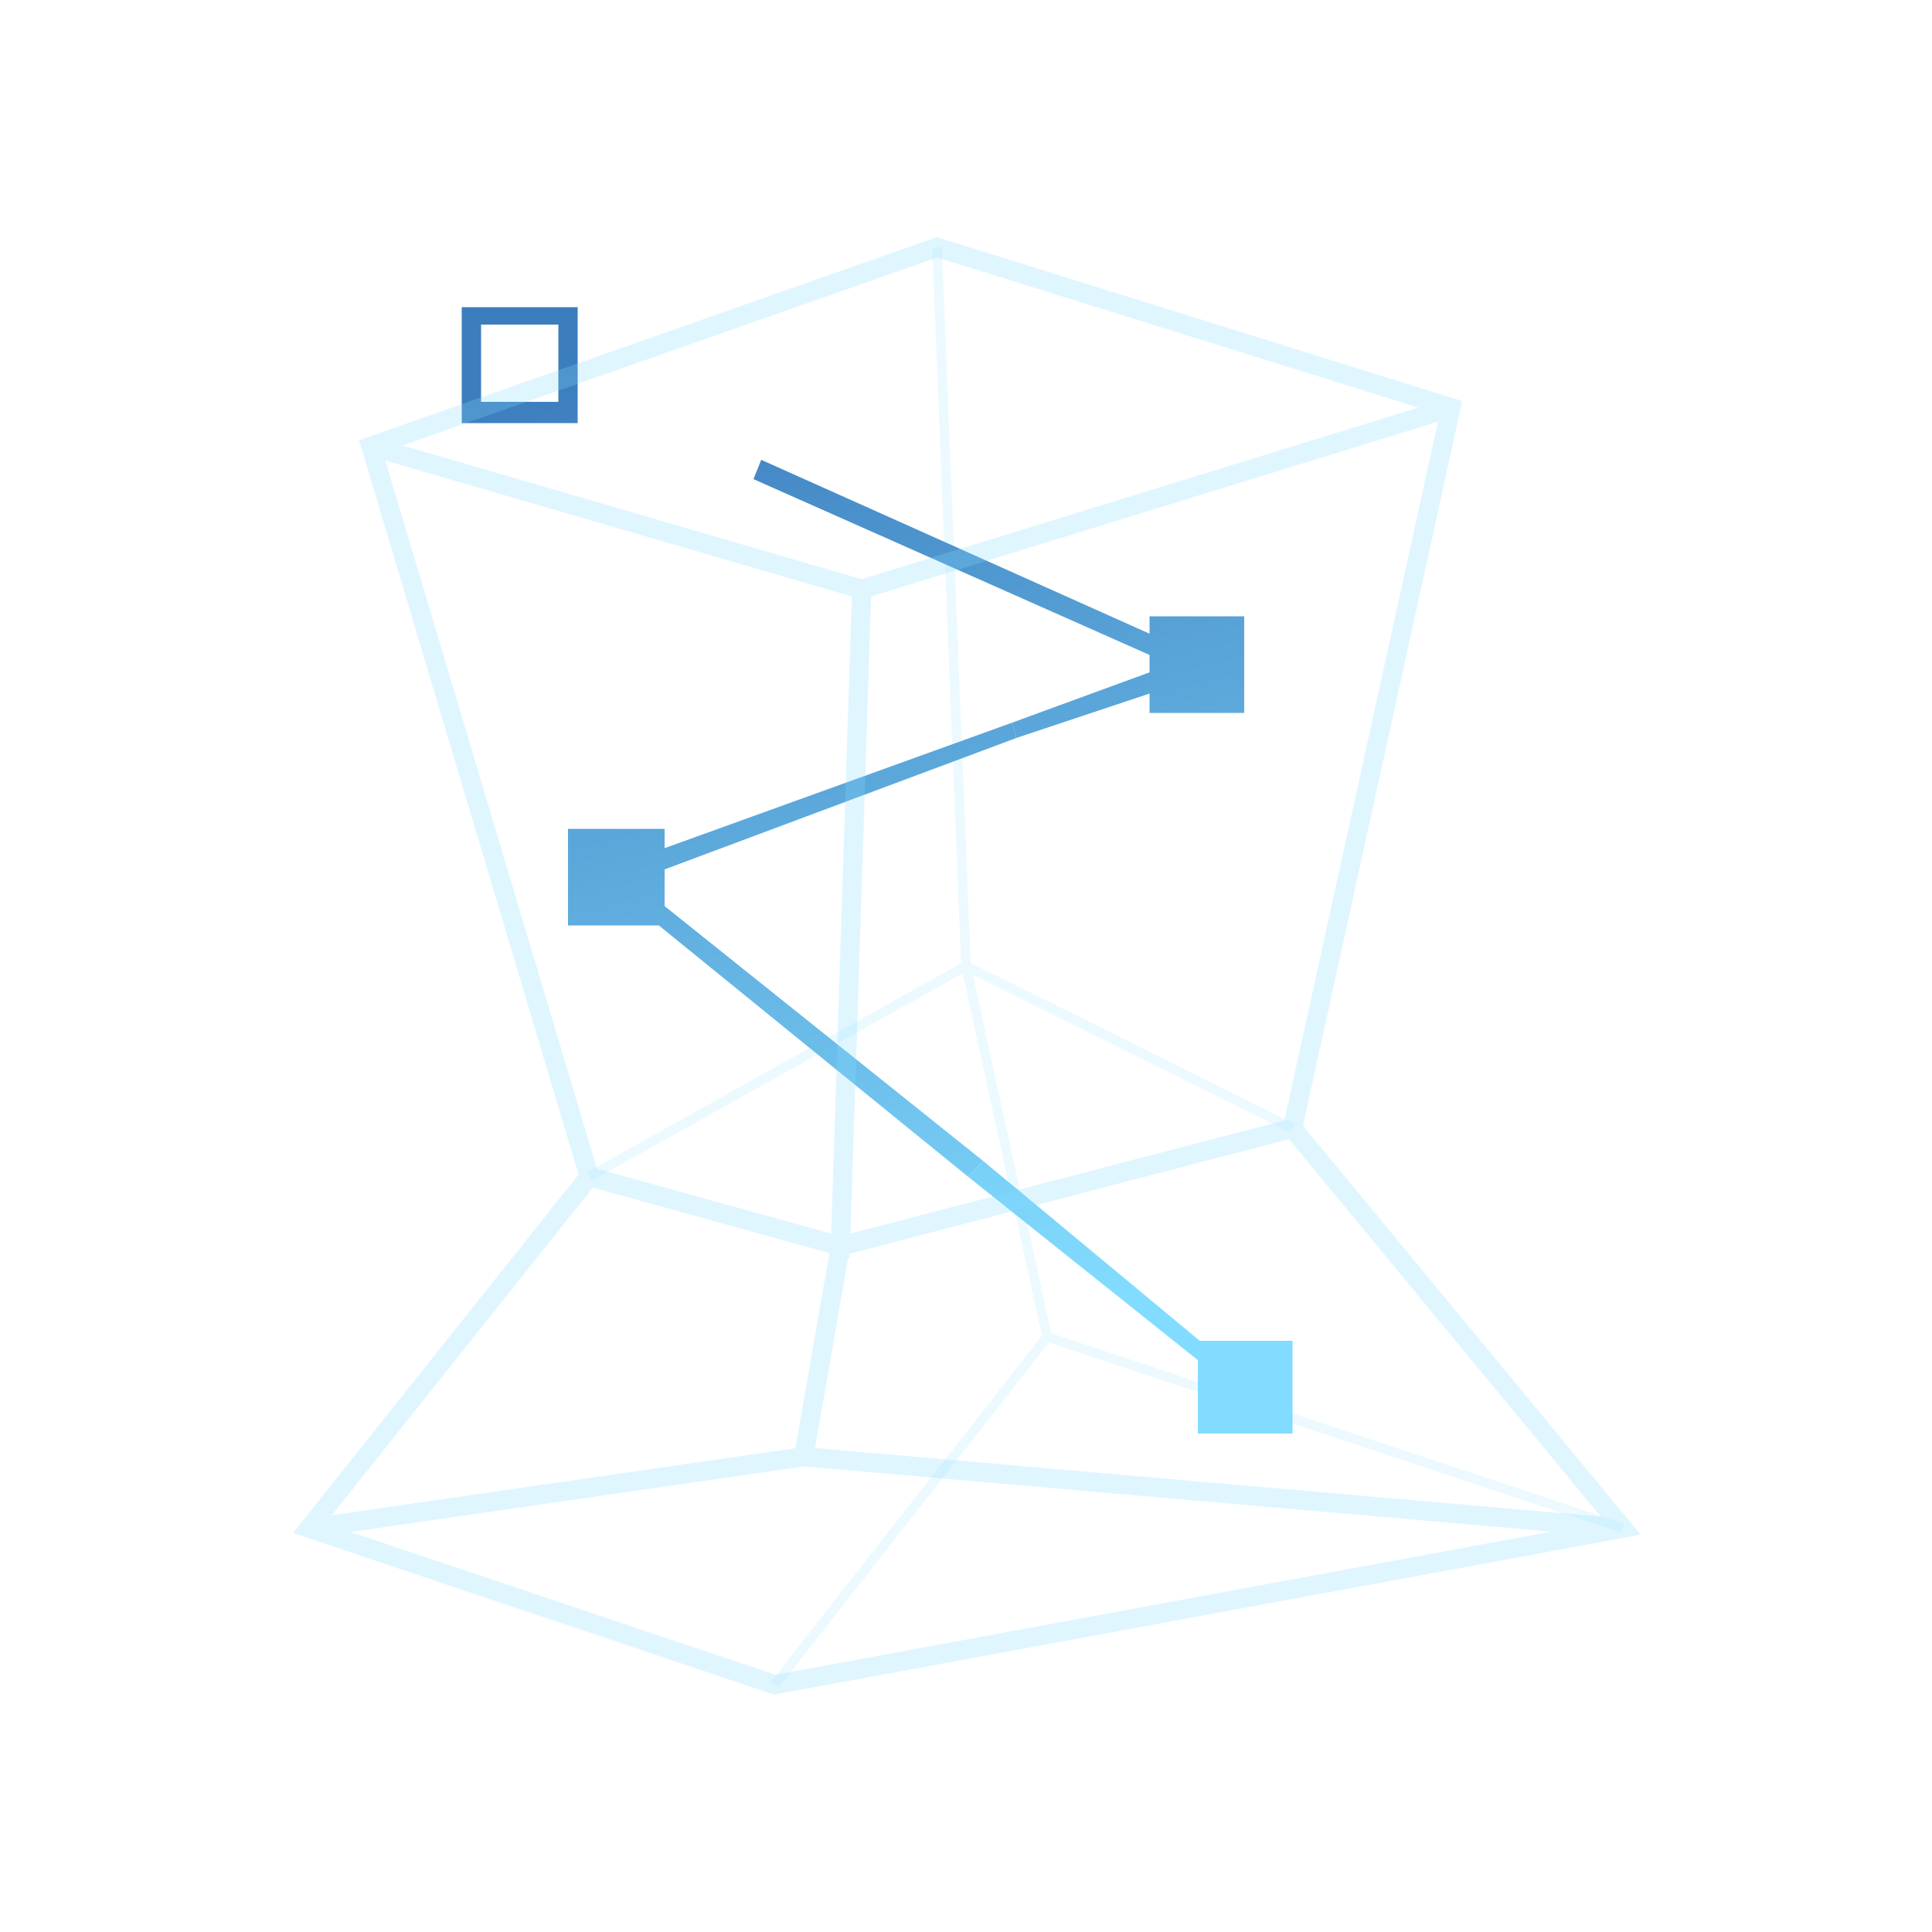 <?xml version="1.0" encoding="utf-8"?>
<!-- Generator: Adobe Illustrator 19.1.0, SVG Export Plug-In . SVG Version: 6.00 Build 0)  -->
<!DOCTYPE svg PUBLIC "-//W3C//DTD SVG 1.1//EN" "http://www.w3.org/Graphics/SVG/1.1/DTD/svg11.dtd">
<svg version="1.1" id="Layer_1" xmlns="http://www.w3.org/2000/svg" xmlns:xlink="http://www.w3.org/1999/xlink" x="0px" y="0px"
	 width="100px" height="100px" viewBox="-349 101 100 100" style="enable-background:new -349 101 100 100;" xml:space="preserve">
<style type="text/css">
	.st0{opacity:0.15;}
	.st1{fill:none;stroke:#82DCFF;stroke-width:0.5;stroke-miterlimit:10;}
	.st2{fill:url(#SVG_VAL2_1);}
	.st3{fill:url(#SVG_VAL2_2);}
	.st4{fill:url(#SVG_VAL2_3);}
	.st5{fill:url(#SVG_VAL2_4);}
	.st6{opacity:0.25;}
	.st7{fill:none;stroke:#82DCFF;stroke-miterlimit:10;}
</style>
<g id="Layer_4" class="st0">
	<polyline class="st1" points="-300.5,113.8 -299,151 -282.1,159.4 	"/>
	<polyline class="st1" points="-318.5,161.9 -299,151 -294.8,170.2 -308.9,188.2 	"/>
	<line class="st1" x1="-294.8" y1="170.2" x2="-265" y2="180.1"/>
</g>
<g id="Layer_5">
	<g>

			<linearGradient id="SVG_VAL2_1" gradientUnits="userSpaceOnUse" x1="-300.418" y1="268.533" x2="-314.776" y2="214.689" gradientTransform="matrix(1 0 0 1 0 -96)">
			<stop  offset="0" style="stop-color:#82DCFF"/>
			<stop  offset="1" style="stop-color:#3C7DBD"/>
		</linearGradient>
		<polygon class="st2" points="-314.6,146 -296.4,139.2 -296.6,138.4 -314.6,144.9 -314.6,143.9 -319.6,143.9 -319.6,148.9
			-314.9,148.9 -298.9,161.9 -298.1,161.1 -314.6,147.9 		"/>

			<linearGradient id="SVG_VAL2_2" gradientUnits="userSpaceOnUse" x1="-286.79" y1="264.899" x2="-301.149" y2="211.054" gradientTransform="matrix(1 0 0 1 0 -96)">
			<stop  offset="0" style="stop-color:#82DCFF"/>
			<stop  offset="1" style="stop-color:#3C7DBD"/>
		</linearGradient>
		<polygon class="st3" points="-289.5,137.9 -284.6,137.9 -284.6,132.9 -289.5,132.9 -289.5,133.8 -309.6,124.8 -310,125.8
			-289.5,134.9 -289.5,135.8 -296.6,138.4 -296.4,139.2 -289.5,136.9 		"/>

			<linearGradient id="SVG_VAL2_3" gradientUnits="userSpaceOnUse" x1="-289.993" y1="264.052" x2="-307.544" y2="198.236" gradientTransform="matrix(1 0 0 1 0 -96)">
			<stop  offset="0" style="stop-color:#82DCFF"/>
			<stop  offset="1" style="stop-color:#3C7DBD"/>
		</linearGradient>
		<polygon class="st4" points="-286.9,170.4 -298.1,161.1 -298.9,161.9 -287,171.4 -287,175.2 -282.1,175.2 -282.1,170.4 		"/>

			<linearGradient id="SVG_VAL2_4" gradientUnits="userSpaceOnUse" x1="-307.616" y1="270.452" x2="-321.974" y2="216.608" gradientTransform="matrix(1 0 0 1 0 -96)">
			<stop  offset="0" style="stop-color:#82DCFF"/>
			<stop  offset="1" style="stop-color:#3C7DBD"/>
		</linearGradient>
		<path class="st5" d="M-319.1,116.9h-6v6h6V116.9z M-320.1,121.8h-4v-4h4V121.8z"/>
	</g>
</g>
<g id="Layer_3" class="st6">
	<polygon class="st7" points="-282.1,159.4 -273.9,122.1 -300.5,113.8 -329.8,124.1 -318.5,161.9 -333,180.1 -308.9,188.2
		-265,180.1 	"/>
	<polyline class="st7" points="-333,180.1 -307.4,176.4 -265,180.1 	"/>
	<polyline class="st7" points="-307.4,176.4 -305.5,165.5 -282.1,159.4 	"/>
	<polyline class="st7" points="-318.5,161.9 -305.5,165.5 -304.4,131.5 -329.8,124.1 	"/>
	<line class="st7" x1="-304.4" y1="131.5" x2="-273.9" y2="122.1"/>
</g>
</svg>
